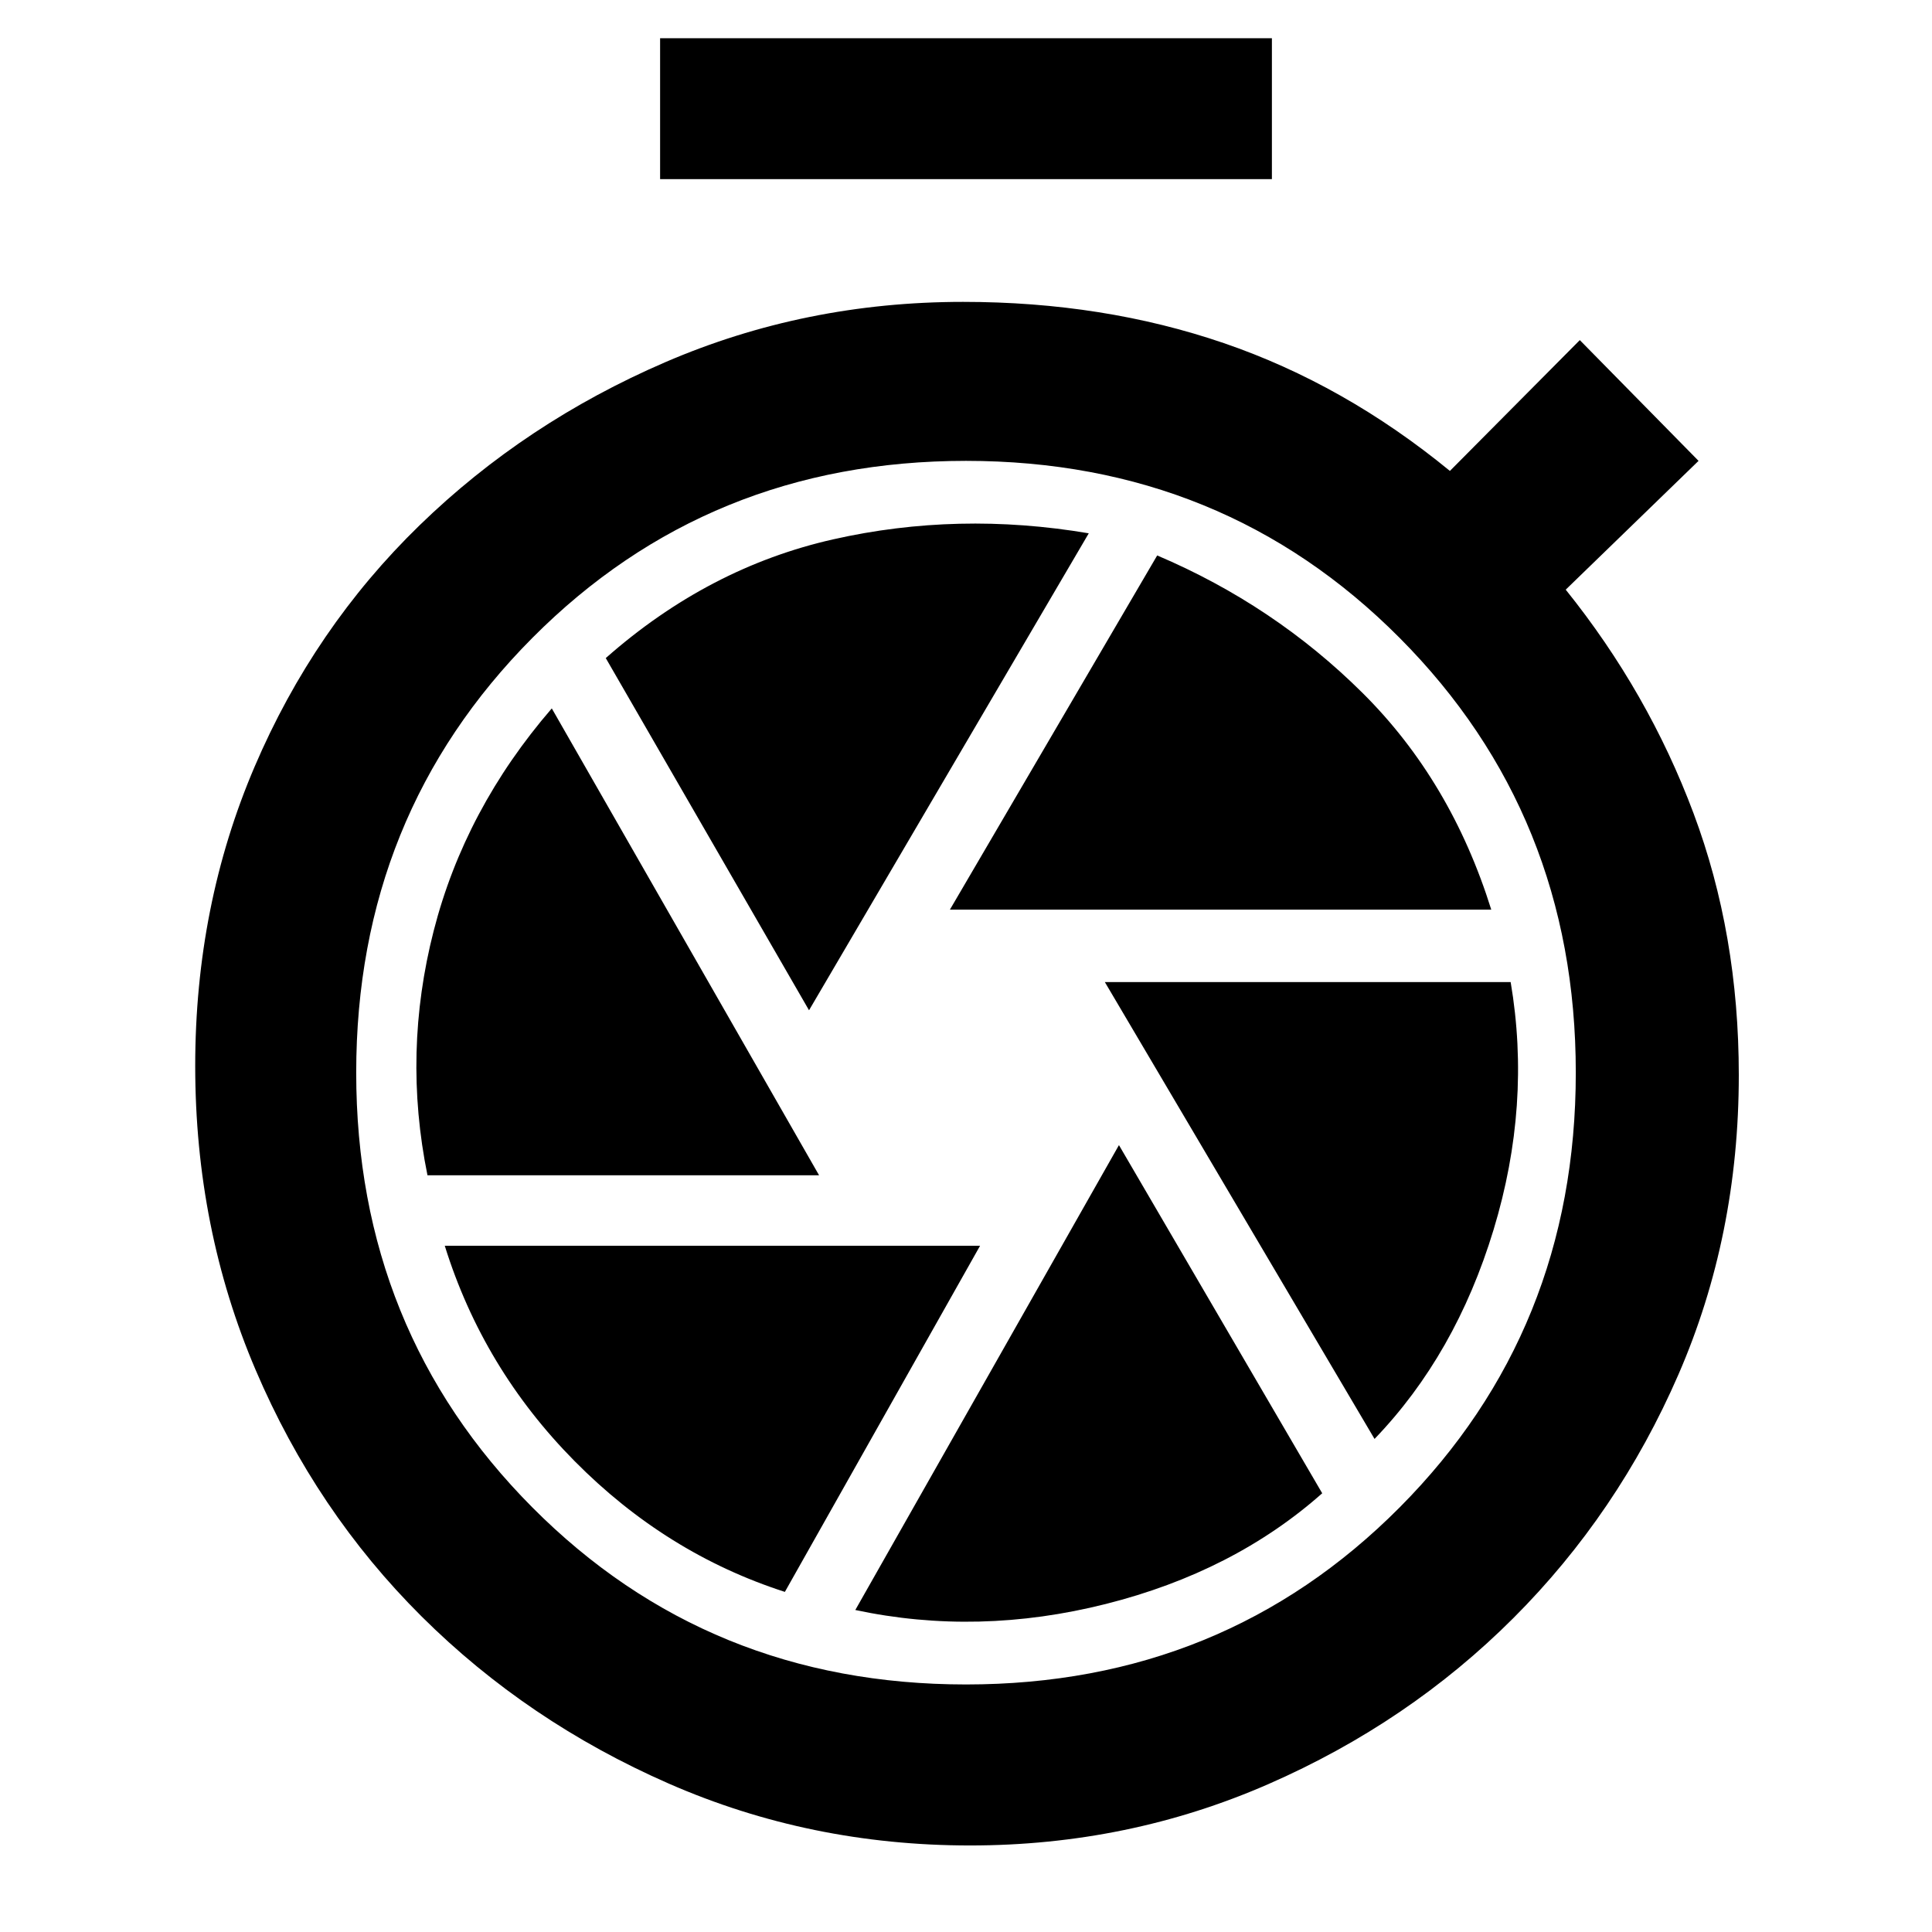 <svg xmlns="http://www.w3.org/2000/svg" height="48" viewBox="0 -960 960 960" width="48"><path d="M328-871v-70h304v70H328ZM482-43q-79.52 0-149.73-30.76-70.2-30.77-122.74-83Q157-209 127-279.33q-30-70.32-30-151Q97-510 126.5-579q29.5-69 82-120t122-81q69.5-30 148.03-30 69.74 0 129.61 20.5Q668-769 720.45-726L785-791l59 60-66 64q41 51 63.5 111.09T864-425.82Q864-346 834-277t-82 121q-52 52-121.73 82.5T482-43Zm-2-80q128 0 215.5-88T783-427q0-128-87.5-216T480-731q-128 0-215.5 88T177-427q0 128 87.5 216T480-123Zm-8-385h269q-20-64-63.92-107.64T575-684L472-508Zm-70 50 139-237q-65-11-127 3t-113 59l101 175Zm-189.59 82H407L274.18-608Q231-558 215.5-497.5T212.41-376ZM390-169l97-172H221q19 61 64.5 107T390-169Zm35 9q61 13 124.5-3T657-218L556-391 425-160Zm258-85q40.29-41.87 59.14-103.93Q761-411 750.64-472H549l134 227Z"/></svg>